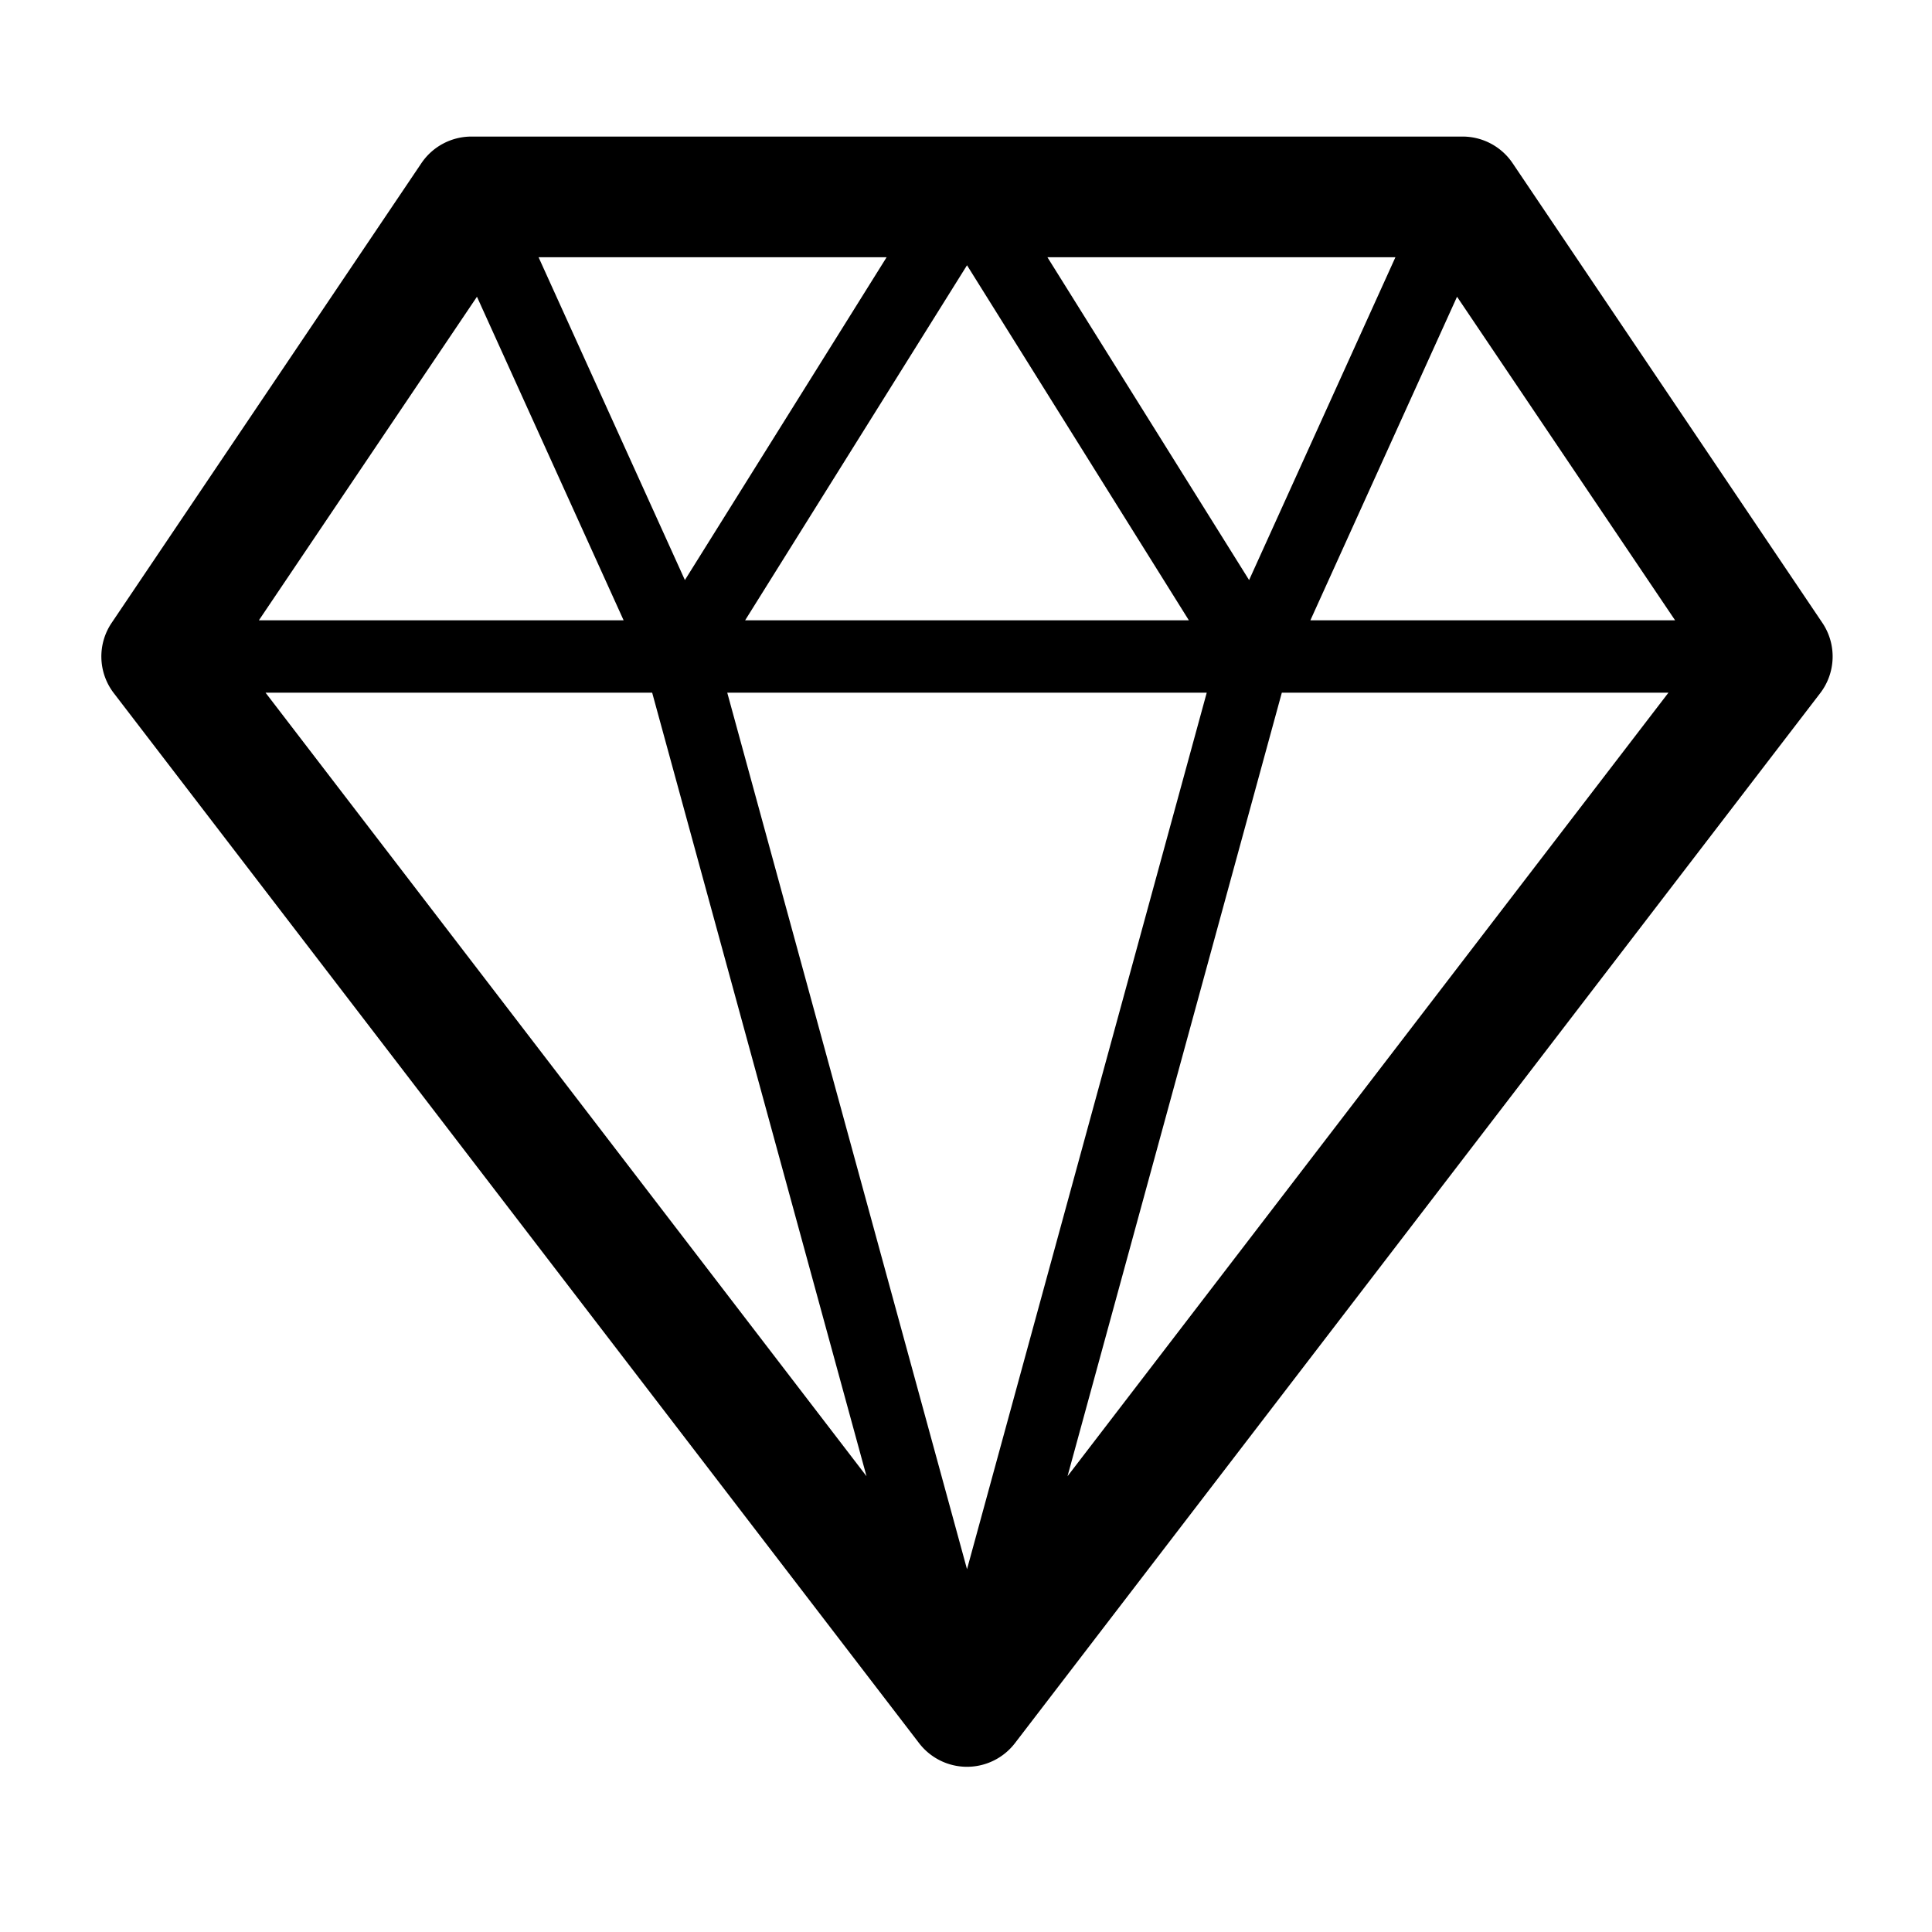 <?xml version="1.0" standalone="no"?><!DOCTYPE svg PUBLIC "-//W3C//DTD SVG 1.1//EN" "http://www.w3.org/Graphics/SVG/1.1/DTD/svg11.dtd"><svg t="1575459725696" class="icon" viewBox="0 0 1024 1024" version="1.1" xmlns="http://www.w3.org/2000/svg" p-id="14487" xmlns:xlink="http://www.w3.org/1999/xlink" width="200" height="200"><defs><style type="text/css"></style></defs><path d="M965.872 330.095L801.712 86.488a31.997 31.997 0 0 0-26.528-14.106h-525.31a32.017 32.017 0 0 0-26.526 14.106L59.203 330.095c-7.712 11.39-7.246 26.419 1.147 37.323l426.791 556.5a32.025 32.025 0 0 0 25.397 12.519 32.05 32.05 0 0 0 25.396-12.519l426.79-556.5c8.376-10.903 8.826-25.933 1.148-37.323z m-326.28 37.055L512.538 831.713 385.465 367.15h254.127zM394.935 328.77L512.538 140.59 630.122 328.77H394.935z m160.218-192.421H739.6l-77.55 171.094-106.896-171.094zM363.011 307.443l-77.553-171.094h184.466L363.01 307.443z m96.26 474.985L140.755 367.151h204.912L459.27 782.428z m220.12-415.278h204.912L565.808 782.428 679.391 367.15z m208.445-38.381H694.528l77.732-171.49 115.576 171.49zM252.798 157.28l77.732 171.49H137.22l115.577-171.49z" p-id="14488"></path></svg>